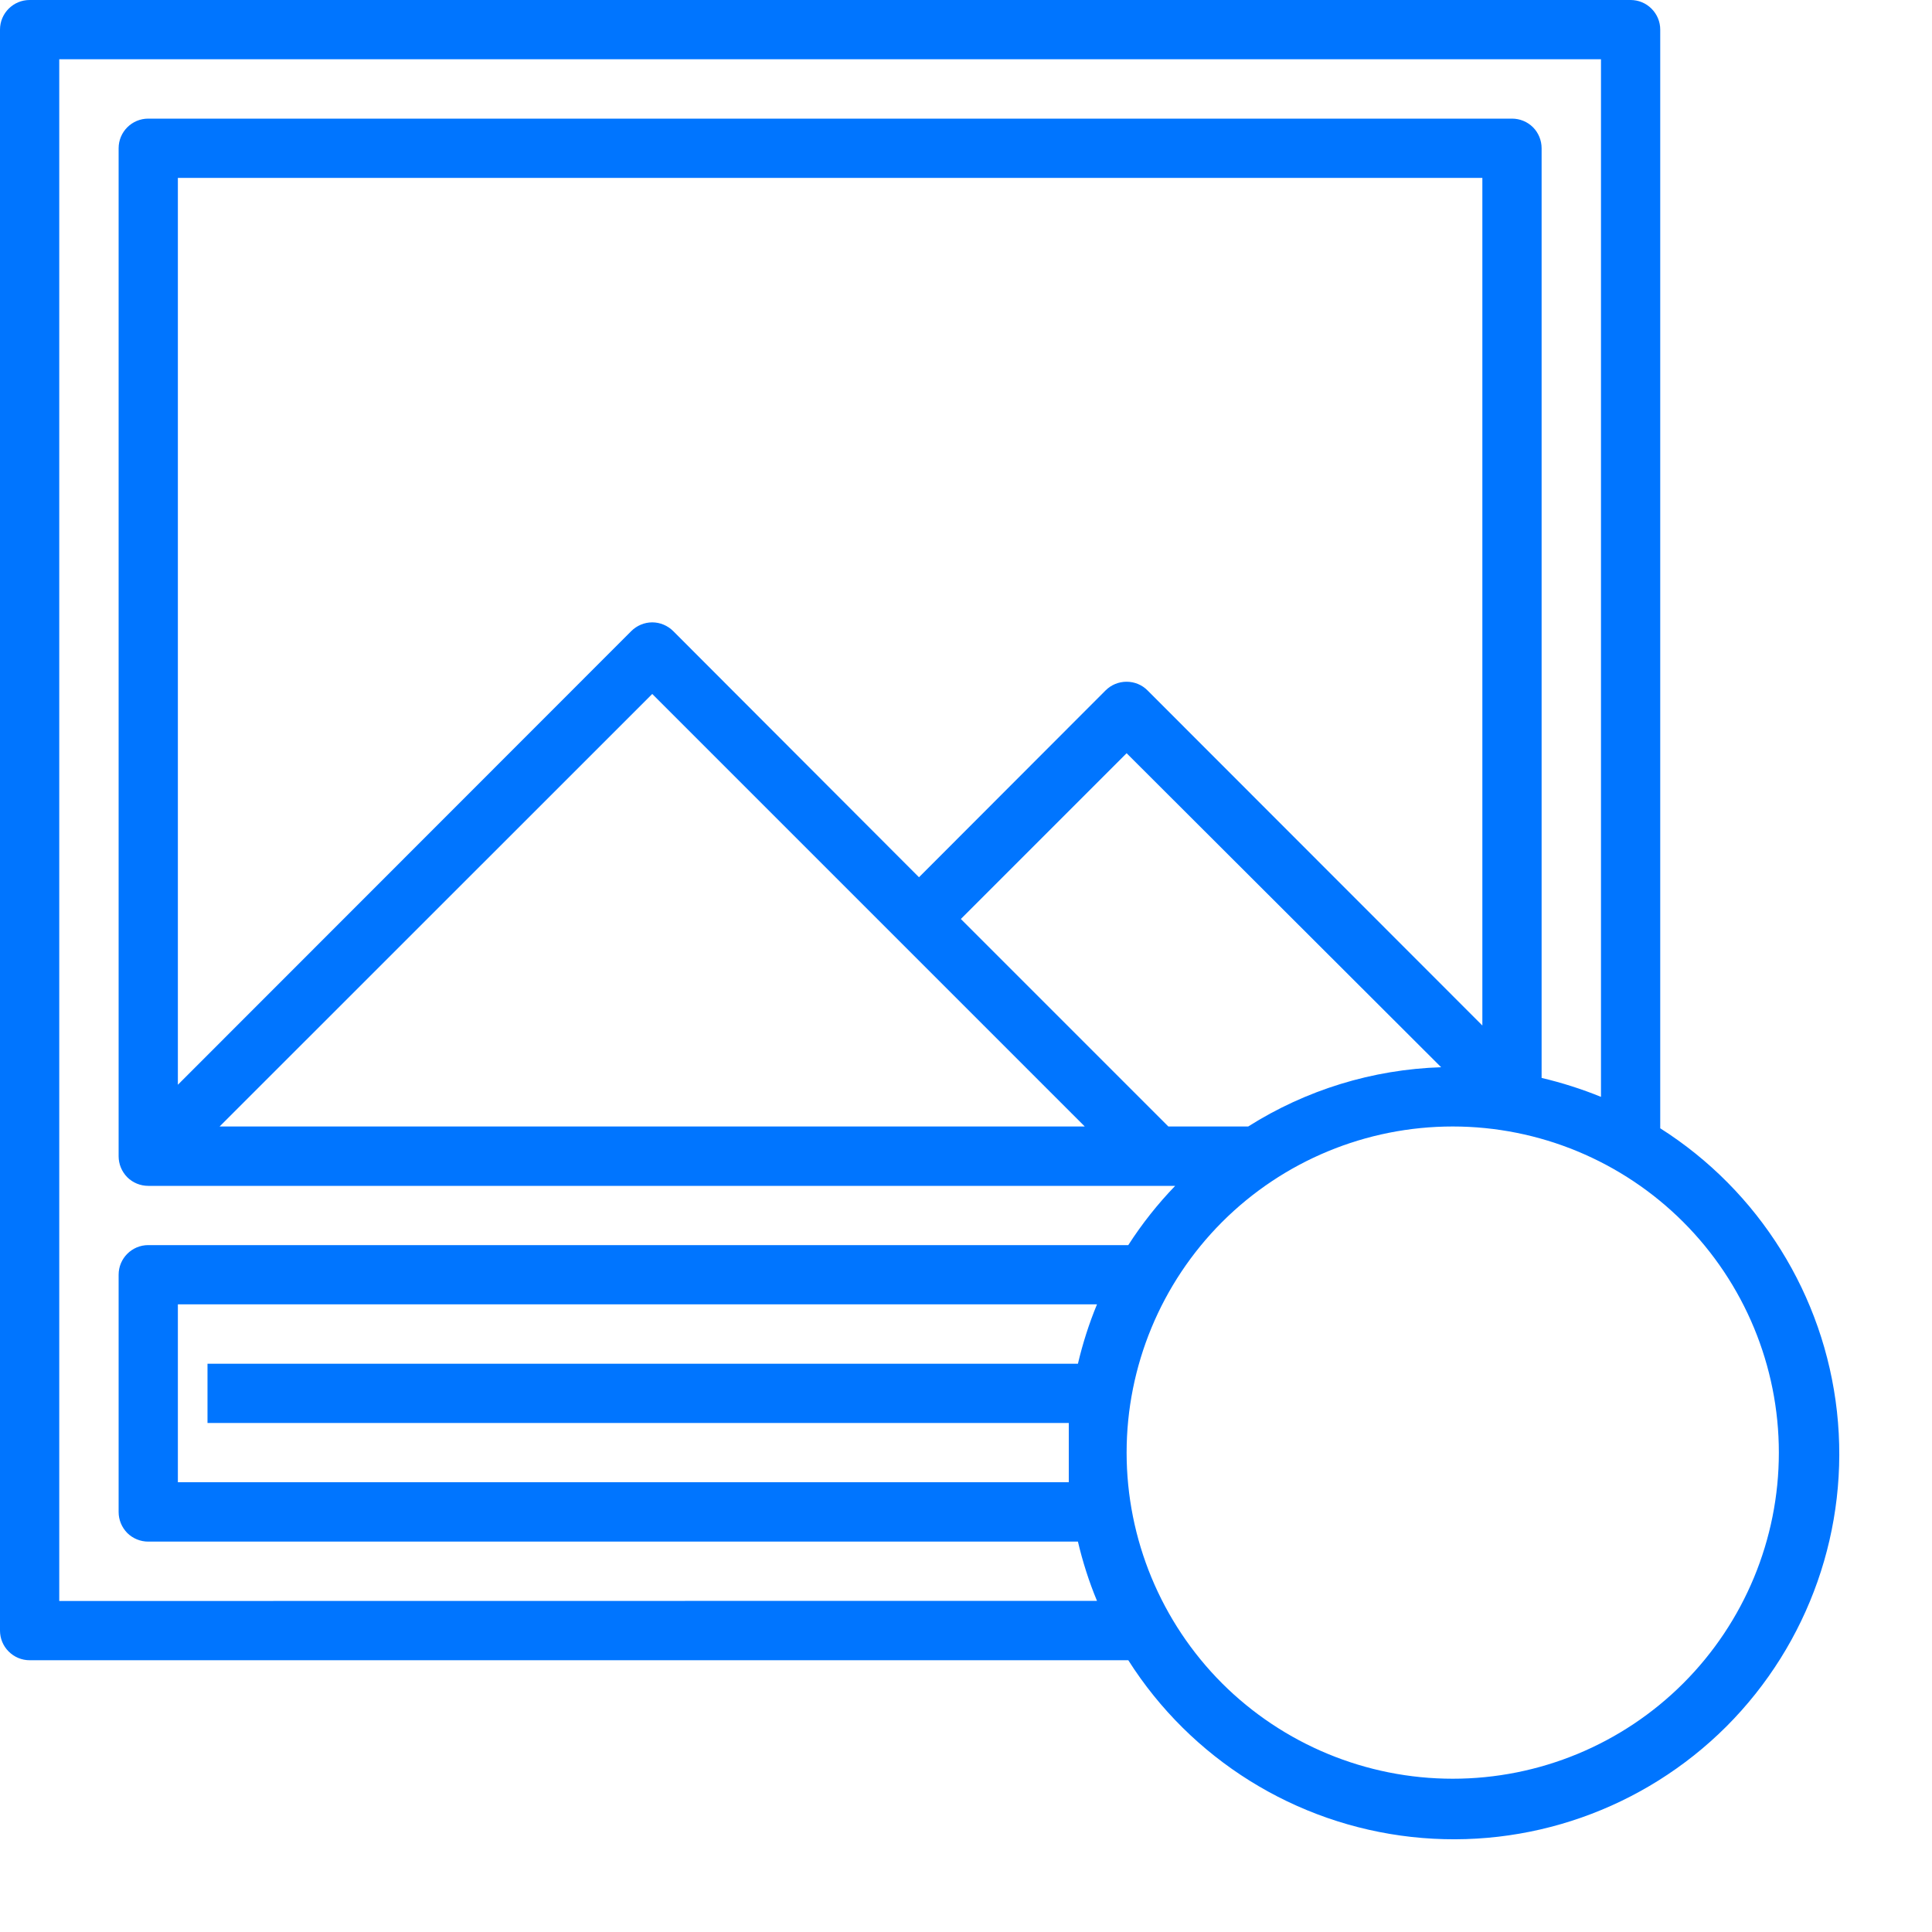 <svg width="15" height="15" viewBox="0 0 15 15" fill="none" xmlns="http://www.w3.org/2000/svg">
<path d="M12.89 8.76V0.23C12.89 0.169 12.866 0.111 12.822 0.067C12.779 0.024 12.721 0 12.66 0H0.23C0.103 0 0 0.103 0 0.23V12.66C0 12.721 0.024 12.779 0.067 12.822C0.111 12.866 0.169 12.89 0.23 12.89H8.76C9.247 13.657 10.056 14.162 10.959 14.262C11.862 14.362 12.761 14.046 13.404 13.404C14.046 12.761 14.362 11.862 14.262 10.959C14.162 10.056 13.657 9.247 12.89 8.76L12.89 8.76ZM0.46 12.43V0.46H12.43V8.516C12.28 8.455 12.126 8.406 11.969 8.369V1.151C11.969 1.09 11.945 1.031 11.902 0.988C11.859 0.945 11.8 0.921 11.739 0.921H1.151C1.024 0.921 0.921 1.024 0.921 1.151V8.977C0.921 9.038 0.945 9.096 0.988 9.14C1.031 9.183 1.09 9.207 1.151 9.207H9.124C8.988 9.348 8.866 9.502 8.76 9.667H1.151C1.024 9.667 0.921 9.77 0.921 9.897V11.739C0.921 11.8 0.945 11.858 0.988 11.902C1.031 11.945 1.09 11.969 1.151 11.969H8.369C8.406 12.126 8.455 12.28 8.517 12.429L0.46 12.43ZM11.509 7.962L8.91 5.361C8.867 5.317 8.808 5.293 8.747 5.293C8.685 5.293 8.627 5.317 8.583 5.361L7.135 6.811L5.227 4.9C5.184 4.857 5.125 4.832 5.064 4.832C5.003 4.832 4.944 4.857 4.901 4.9L1.381 8.422V1.381H11.509L11.509 7.962ZM5.064 5.388L8.422 8.746H1.705L5.064 5.388ZM9.691 8.746H9.071L7.46 7.135L8.747 5.848L11.189 8.286C10.657 8.303 10.14 8.462 9.691 8.746ZM8.369 10.588H1.611V11.048H8.298V11.278V11.508H1.381V10.127H8.517C8.455 10.277 8.406 10.431 8.369 10.588H8.369ZM11.279 13.81C10.607 13.81 9.963 13.543 9.488 13.069C9.014 12.594 8.747 11.95 8.747 11.278C8.747 10.607 9.014 9.963 9.488 9.488C9.963 9.013 10.607 8.746 11.279 8.746C11.95 8.746 12.594 9.013 13.069 9.488C13.544 9.963 13.811 10.607 13.811 11.278C13.811 11.95 13.544 12.594 13.069 13.069C12.594 13.544 11.95 13.81 11.279 13.81Z" fill="#0075FF"/>
</svg>
